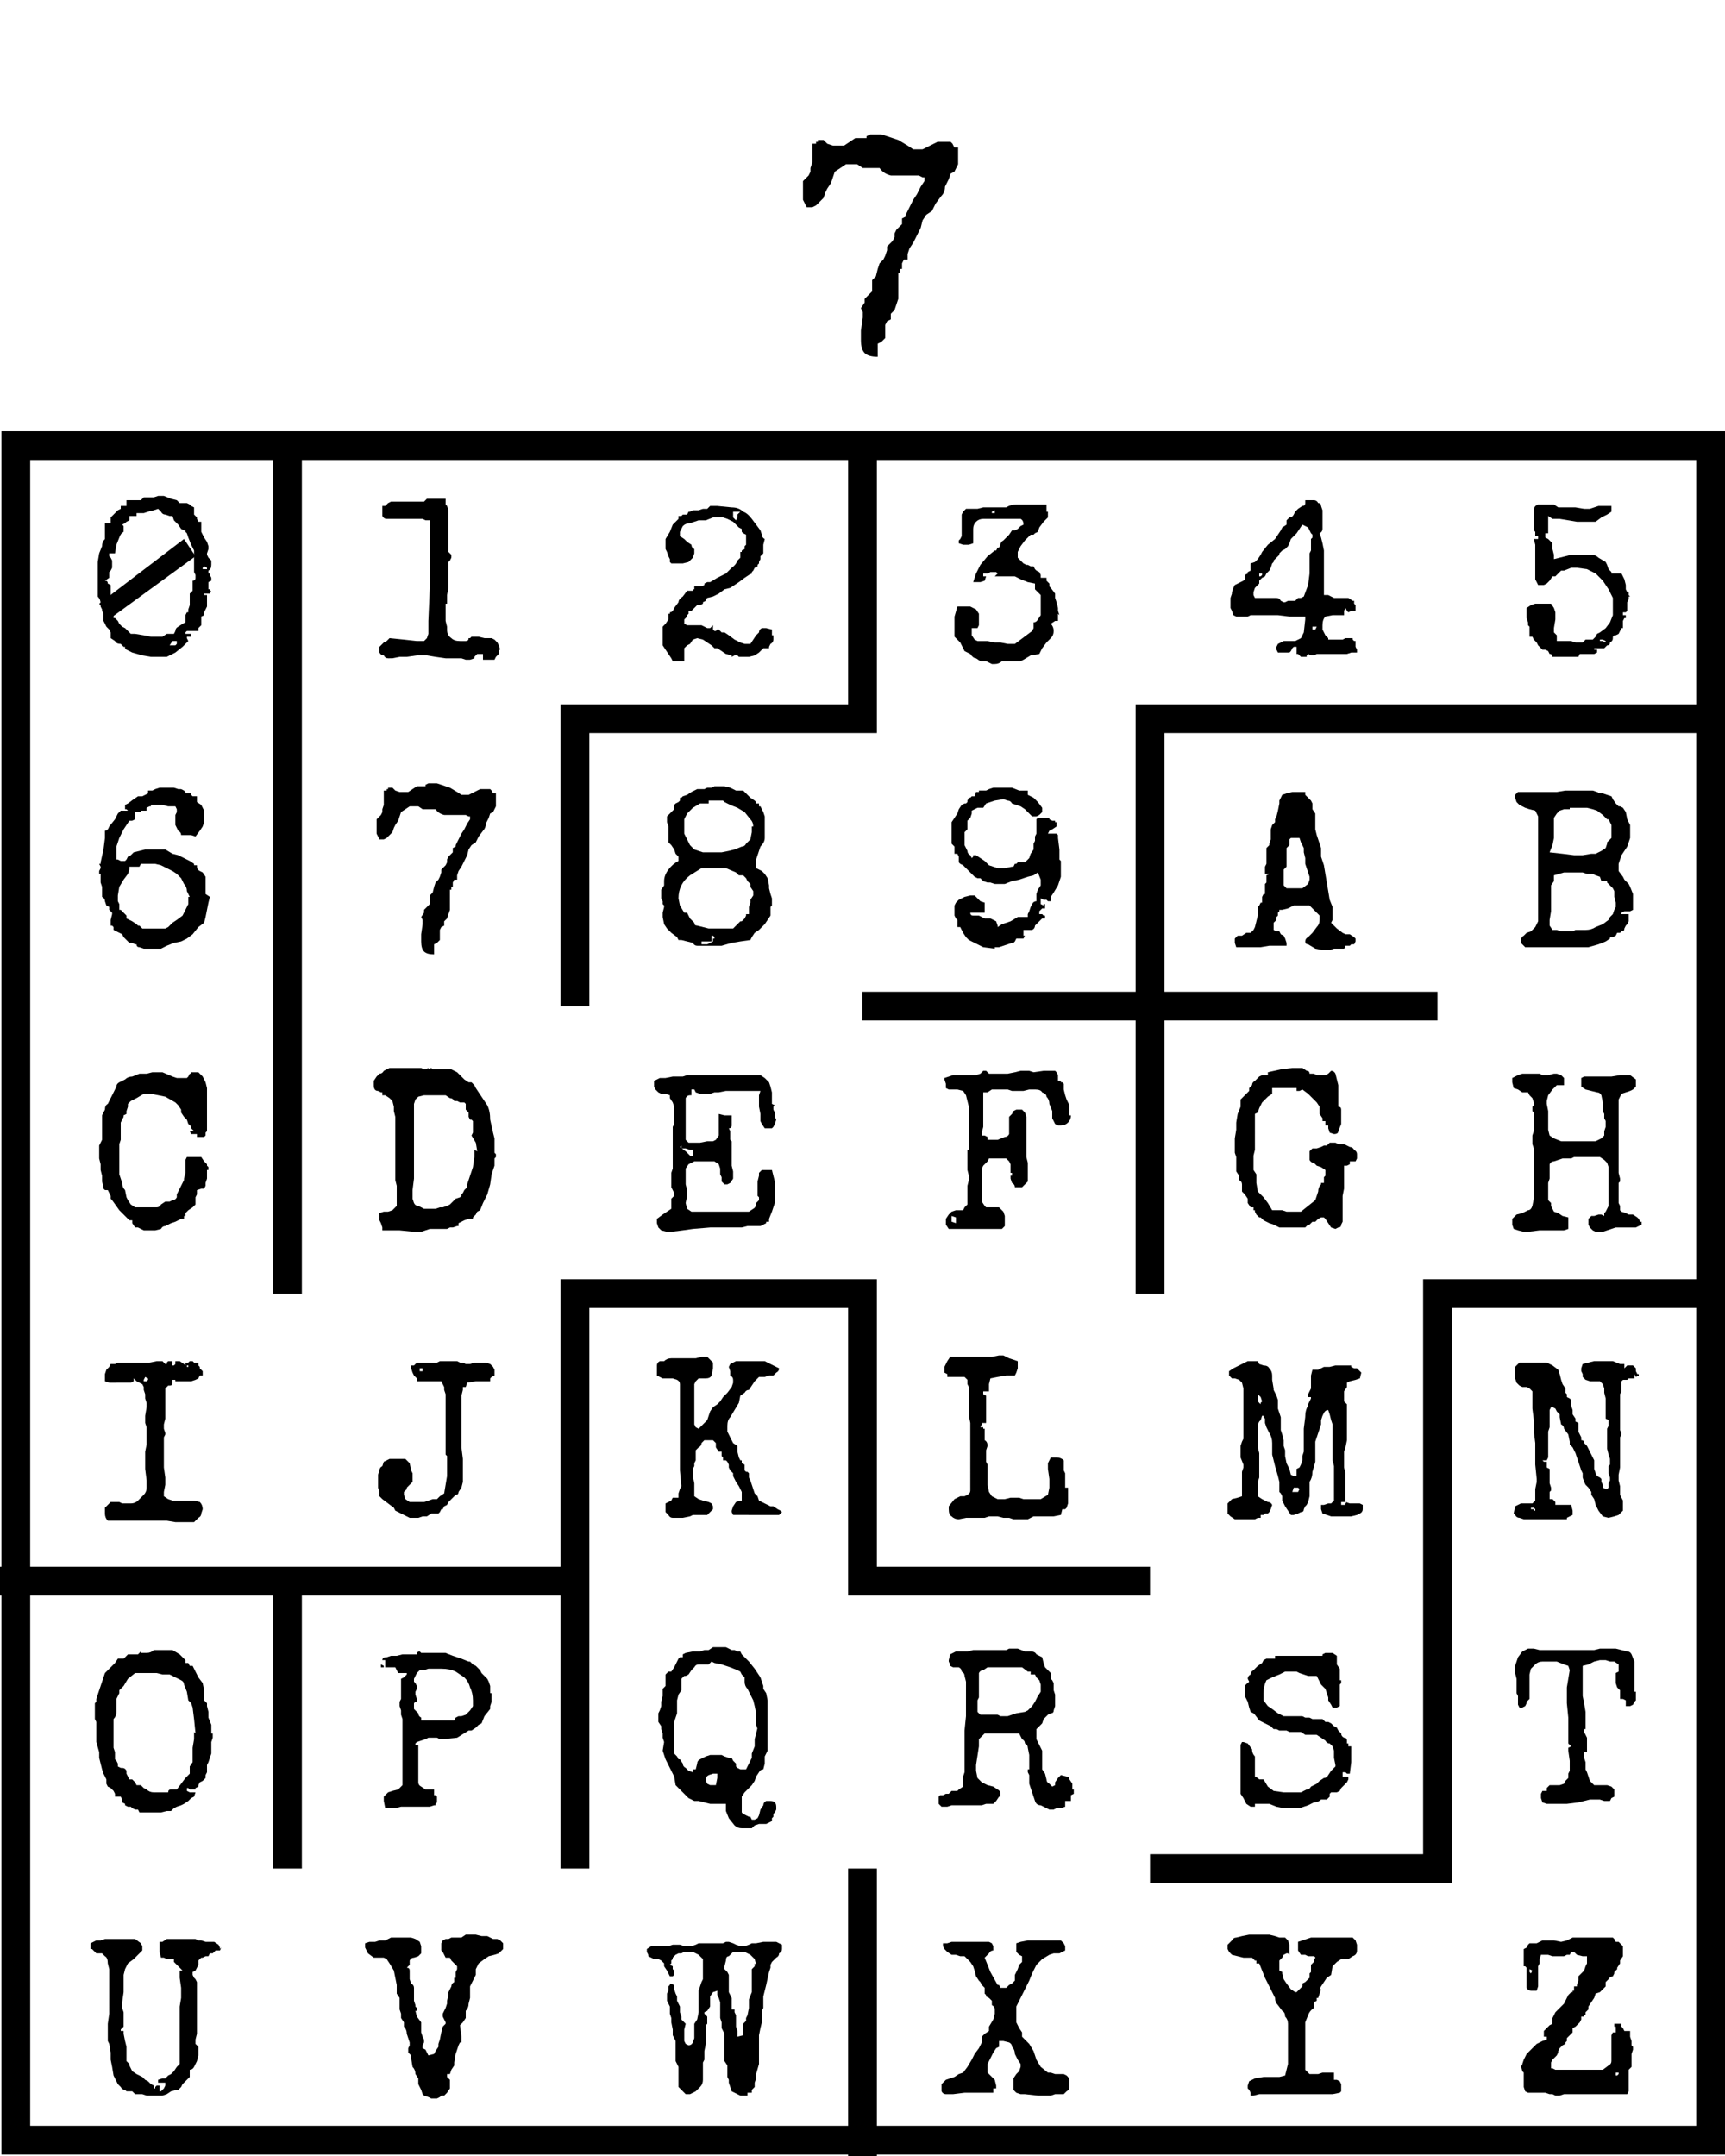 <svg xmlns="http://www.w3.org/2000/svg" viewBox="0 0 120 150"><path fill="none" stroke="#000" stroke-width="2" d="M1.1 31H119v117.9H1.1z"/><path d="M14.6 41.2v.1h-.4v.1h.2v.8l-.2.4v.2l-.2.1v.6l-.1.1-.1.1v.2H13l-.1.1v.1h.4v.2H13v.1l.1.2-.4.4-.5.4-.6.3h-1.1l-.6-.1-.7-.2-.4-.2-.1-.1V45h-.1l-.2-.2q-.3 0-.4-.2l-.3-.2V44l-.1-.2-.2-.2-.1-.2-.1-.2v-.5l-.1-.2v-.1l-.1-.2V42q0-.3-.2-.5v-2.4l.1-.6.2-.5q0-.3.2-.5v-1.1h.4V36l.1-.1.2-.2.2-.2.2-.1v-.2h.4v-.4h1l.2-.2h.7l.3-.1h.4l.5.2.4.1.2.2h.5l.2.1.1.1.2.1v.5l.1.1.1.1v.1l.1.2h.2v.7l.2.4.2.3.1.3v.2l-.1.3v.1l.1.2.2.2v.3q0 .3-.2.4v.2h.1v.1l.1.2v.2l-.2.1v.5h.1l.1.2zm-.2-1.7-.2-.1-.1.1v.1h.3zm-.8.7V40l-.1-.2v-1.5l-.2-.4-.2-.5-.1-.3-.1-.1v-.1h-.1l-.2-.1-.2-.3-.3-.3-.1-.3h-.2l-.3-.1q-.2 0-.3-.2l-.2-.2-.3.1-.4.1-.3.1h-.5v.2H9v.3l-.2.1-.1.1-.2.1.1.1v.4q-.2.1-.3.4l-.2.5-.1.6h-.4v.2l.1.1.1.2v.5l-.1.2-.1.1v.4l-.3.2q.2 0 .2.2l.2.1v.8l.1.5v.3l-.2.1h.2l.1.2v.4H8l.2.2.1.2.2.2.2.1.2.2.2.2h.3l.6.1.5.1h.8l.3-.2h.5l.1-.2q0-.2.2-.3l.3-.2.2-.1v-.5l.1-.2h.1v-.2l.1-.3v-.8l.2-.2v-.7q.2 0 .2-.2zm-1.4 4.4H12l-.2.3h.1-.1.4l.1-.1v-.2z" aria-label="0"/><path d="M34.7 45.2v.3l-.2.2-.1.2h-.8v-.4h-.4l-.2.2v.1l-.3.1h-.3l-.3-.1H31l-.7-.1-.6-.1H29l-.7.1h-.5l-.5.1H27q-.2 0-.3-.2-.2 0-.3-.2V45l.3-.3.2-.1.2-.2 1 .1.9.1h.5l.2-.2.1-.3v-.9l.1-2.3v-4.7h-.3l-.2-.1h-2.5q-.2 0-.3-.2v-.7h.2l.2-.2.2-.1h2.3l.2-.2H31v.4l.1.1.1.3v2.9l.2.2v.2l-.1.2-.1.1v1.8l-.1.5v.6H31v1.2l.1.4v.2q0 .4.3.6.2.2.6.2h.4q.2 0 .2-.2h.1l.1-.1h.5l.4.1h.5l.2.1.2.2.1.2.1.3z" aria-label="1"/><path d="M53.8 44.2v.3q0 .2-.2.3l-.1.2v.1h-.4l-.3.3-.3.2-.4.1h-.7l-.1-.1h-.2l-.2.1v-.1l-.4-.1-.3-.2-.3-.2h-.2l-.2-.2-.3-.2-.3-.2-.4-.1-.3.1-.2.3-.2.1-.2.2v.9h-.8l-.1-.2-.2-.3-.2-.3-.2-.3v-1.3l.2-.2.2-.3v-.4h.1v-.1q.2 0 .3-.3l.3-.4q0-.2.3-.4l.3-.4h.4V41h.1v-.2h.5l.2-.1v-.1l.2-.1h.2l.5-.3.6-.3.4-.4q.3-.2.4-.5l.2-.2v-.4h.1v-.1l.2-.1V38l.1-.1v-.7l-.2-.1-.1-.1v-.2l-.2-.1-.1-.1-.2-.2-.1-.1-.4-.2-.3-.1h-.7l-.5.2h-.5l-.6.2q-.3 0-.5.2l-.2.4v.3l.3.2.2.2.3.2q0 .2.2.3v.3l-.1.3-.3.3-.4.1h-.8l-.1-.1v-.2l-.1-.2-.1-.3-.1-.2v-.7l.3-.5.2-.5.3-.3.1-.1v-.2h.2l.1-.1h.3l.1-.2h.1l.2-.1h.4l.3-.1h.3l.2-.2h.5l1 .1q.5 0 .8.3.3.1.6.5l.6.8.1.3q0 .2.2.3l-.1.4v.6l-.2.2v.2l-.1.2v.1l-.1.1v.1l-.2.1-.1.2-.1.1v.1l-.2.1-.3.2-.4.3-.3.2-.3.2-.4.1-.4.3-.4.2-.4.1-.1.1v.1l-.2.1v.1l-.2.1h-.2l-.1.1-.2.2-.1.1h-.2v.2l-.1.1v.1l-.1.1-.1.1v.3l.2.1h1l.2.1.2.1h.2l.2-.2v.3l.1.1h.1l.1-.1h.1l.1.1.1.1h.2l.3.2.4.3.4.2.3.1h.4l.2-.3.2-.3.2-.2q0-.2.2-.3h.3l.4.1v.4zm-2.3-8.6H51v.4l.2.2.1-.2v-.2z" aria-label="2"/><path d="M73.6 42.7v.5h-.2l-.3.2q.2.2.2.5t-.2.5l-.3.3-.3.4-.2.4-.6.1-.5.3-.2.1h-1.3q-.2.2-.5.2H69l-.4-.2h-.4l-.3-.2q-.2 0-.4-.3l-.4-.2-.3-.6-.4-.4v-1.4l.2-.7h.9l.4.2.2.3v.8l-.1.2h-.4v.5l.2.3.2.1h.7l.5.1h.4l.5.1h.5l.4-.3.4-.3.4-.3.1-.2v-.4q.2 0 .3-.2l.2-.3v-1.4L72 41v-.4l-.5-.1-.5-.2-.4-.2H69h.2l.1-.1.1-.1-.1-.1h-.4l-.2.1h-.3v.2h.2l-.1.3-.3.1h-.5l.2-.6.3-.6.5-.6.5-.4h.1l.1-.2h.1l.1-.2q0-.2.2-.3l.2-.2.2-.2.2-.3h.2l.2-.1.2-.2.2-.1q0-.3-.2-.4h-2.6q-.3 0-.5.2t-.2.5v1l-.3.1H67l-.3-.1v-.2l.1-.1.1-.2v-1.5l.1-.2.2-.2h.8l.4-.1H70q.3-.2.7-.2h2.1v.5h.1v.4l-.3.3-.3.4-.1.3-.2.1-.1.1h-.2l-.2.2-.2.2-.3.4-.2.4v.4l.2.2.2.2.2.1h.1l.2.1h.2l.1.2.1.1.2.1.1.2v.2h.4v.2l.2.2v.2l.1.1.3.4v.3l.1.3.1.4v.2l.1.3zm-4.4-7v-.2l-.2.1v.1h.2z" aria-label="3"/><path d="M94.3 45.4H94l-.3.1h-2.1l-.2.1h-.2l-.2-.1-.1.1v.1h-.4l-.1-.1-.1-.1h-.1V45H90l-.1.1-.1.2-.1.1h-.8l-.1-.2V45l.1-.2.4-.2h.8l.4-.2.2-.4.1-.9v-.2h-1.1l-.8-.1H87l-.2.1H86l-.2-.1-.1-.3-.1-.2v-.7l.1-.3v-.1l.1-.3.1-.2.2-.1.2-.1.2-.1.1-.1V40l.2-.1v-.1l.2-.1v-.5l.3-.1.2-.2.2-.3.1-.2.4-.5.5-.4.2-.3.2-.3.1-.2.3-.2v-.3l.2-.2q.2 0 .3-.2l.1-.2.2-.2.3-.2q.2 0 .2-.2v-.2h.6q.2 0 .3.2.2 0 .2.2l.1.3v1.3q0 .2-.2.3l.1.3.1.4.1.5v3.1h.3l.4.2h1l.3.2h.1v.2l.1.1v.4H94l-.2.1-.1-.1-.1-.2-.1.2v.3h-.8l-.5.1q-.2.2-.2.6v.3l.2.4.2.2v.1h1l.2-.1h.5v.1l.1.1h.1v.4l.1.2v.2zm-3-8v-.2l-.1-.1-.1-.2-.1-.2-.2-.1-.2-.1-.2.3-.2.3-.2.2-.2.2-.1.3-.1.2-.2.2-.2.1-.2.2v.1l-.2.2-.2.2v.1l-.1.1-.1.3-.1.2-.2.2-.1.2-.2.1-.2.2v.2l-.3.3-.1.3v.2l.1.2h1.5q.2 0 .3.2l.2.1h.1l.2-.1h.5l.2-.2h.2l.2-.1.3-.8.1-.8v-1.4l.1-.2v-.8l.1-.1zm.4 6.2h-.4v.2h.2l.1-.2zM87.8 40v-.1h-.2v.2h.1l.1-.1z" aria-label="4"/><path d="M113.3 41.5v.2l-.1.2v.6l-.1.1h-.2v.2h.2v.2h-.1l-.1.2v.5h-.1l-.2.4-.2.1h-.1l-.1.1v.1q0 .2-.2.3 0 .2-.2.2l-.2.2h-.7v.1h.2v.2l-.2.1h-1l-.1.2H108l-.1-.2h-.1l-.1-.2-.2-.1h-.2l-.2-.2-.1-.1-.1-.2-.2-.2-.1-.2h-.2v-.7l-.1-.1v-.2l-.1-.3v-.7l.3-.2.3-.1h1.1l.2.3.1.3v.5l-.1.6v.3l.2.2v.4h1l.3.1h.5l.2-.2h.5l.2-.2.1-.2.2-.1.4-.3.3-.4.2-.5v-1.2l-.3-.6-.4-.6-.5-.5-.6-.3-.7-.1h-.4l-.5.2h-.2l-.2.2-.2.2h-.2l-.2.3-.2.2-.2.1h-.4l-.2-.4v-2.4l-.1-.4h.3v-.2h-.2V37l-.1-.1v-1.4q0-.3.3-.4h1.1l.3.2h1.2l.6.1h.4l.3-.1.3-.1h.9v.4l-.3.2-.2.1-.2.1-.4.3h-1.3l-.6-.1-.6-.1h-.5l-.3-.2v1.2h-.2v.3l.2.1.1.1.2.2v.4l.1.4v.3l.4-.1.4-.1.4-.1h1.4q.3 0 .5.2l.5.3.1.2.1.3.2.2v.1h.7l.2.4.1.4v.3l.1.2h.1v.2l.1.1zm-1.6 3.1-.2-.1h-.2v.1h.2l.2.1z" aria-label="5"/><path d="m14.6 62.4-.1.4-.1.5-.1.5-.1.4-.4.3-.4.5-.4.3-.4.2-.5.1-.5.2-.4.2H10l-.3-.1q-.2 0-.2-.2h-.1l-.2-.1H9l-.2-.2-.2-.2-.1-.2-.2-.1-.2-.1-.2-.1v-.2l-.1-.1h-.1V64l.1-.4v-.1l-.2-.2v-.2l-.2-.1-.1-.3q0-.2-.2-.3v-.7l-.1-.3v-.6h-.1v-.2l.1-.2v-.1l-.1-.2H7V60l.2-.9.1-.8v-.5q.2 0 .3-.3L8 57l.2-.4.2-.2h.5l-.1-.1h-.1V56l.2-.1.4-.3.3-.2h.3l.4-.2V55h.3l.2-.1.3-.1h1l.3.1h.2l.2.1.1.1v.1h.4v.1l.1.1h.3v.4l.3.2.1.2.1.2v.8l-.1.3-.2.3-.3.4-.3-.1h-.7q0-.2-.2-.3l-.1-.2-.1-.2v-.7l.1-.2v-.2l-.1-.2h-.5l-.4-.1h-.9.1v.1h-.1l-.2.1v.2h-.4v.1h-.4v.5l-.2.1H9l-.4.6-.3.6-.2.6v.9h.1l.2.1h.3l.1-.1.1-.2.2-.1.2-.2.8-.2h1.4l.5.3.4.1.4.2.4.2.3.2v.1h.2v.1q0 .2.2.3l.2.1.2.3v1.2l.3.2zm-1.4 0L13 62q0-.3-.2-.5l-.2-.4-.3-.3-.3-.2-.4-.2-.4-.2-.4-.1h-1l-.1.2H9v.2l-.1.3-.3.4-.3.5-.1.6v.4l.1.2v.4h.1l.2.2.2.2v.2l.2.1.2.1.3.2.1.1h.1l.2.2h1.6l.2-.1.3-.3.3-.2.4-.3.2-.4.2-.4v-.5z" aria-label="6"/><path d="M34.5 55.3v.8l-.1.2-.1.2-.2.1-.1.3-.2.4q0 .3-.2.5l-.3.4-.2.4-.3.2-.2.3-.1.4-.2.4-.2.4-.2.3-.1.3v.3h-.2l-.1.2v.3h-.1v.2h-.1v1.4l-.1.3-.1.3-.2.2v.3l-.2.1-.1.2v.7l-.2.2-.2.1v.7q-.5 0-.7-.2-.2-.2-.2-.7V65l.1-.7V64l-.1-.2.2-.3v-.2l.2-.2.2-.2v-.6l.2-.2.1-.4.1-.3.2-.2.1-.2.1-.3v-.2l.2-.2.1-.1.1-.2v-.2l.1-.2.1-.1.1-.1.1-.1V59l.2-.1v-.1l.1-.2.1-.2.1-.2.1-.2.2-.3.2-.4.2-.3v-.2h-.1l-.2-.1h-1.5q-.4-.1-.6-.4h-.9l-.3-.2h-.6l-.3.2-.3.2-.1.3-.1.3-.2.3-.1.2-.1.3-.2.2-.2.2-.2.1h-.3l-.2-.4v-1l.2-.2.1-.1.1-.2v-.2l.1-.3v-1h.2v-.1h.1v-.1h.3l.2.2.3.1h.6l.3-.2.3-.2h.6v-.1l.2-.1h.6l.3.1.6.2.5.3.3.2h.5l.4-.2.4-.2h.7l.1.1.1.2h.2z" aria-label="7"/><path d="M53.7 62.7v.3l-.1.1v.6l-.2.3-.2.3-.2.2-.2.2-.3.2-.2.3-.1.2-.7.1-.6.1-.7.2h-1.7q-.2 0-.3-.2l-.4-.1-.4-.1h-.2l-.1-.2-.4-.3-.3-.3-.2-.3-.1-.5v-.3l.1-.4V63l-.1-.1v-.2l-.1-.2v-.6l.2-.3v-.3q0-.4.3-.8t.7-.6v-.3l-.2-.2-.1-.3-.2-.3-.2-.2v-1.1l-.1-.3v-.4l.3-.3.2-.2V56l.1-.1.2-.1.1-.1v-.2h.1l.1-.1.3-.1.3-.2.4-.2h.5l.2-.1h.3l.2-.1h.7l.4.1.4.2h.5l.2.2.3.3.3.2.1.1v.1h.2v.2h.1l.2.4.1.3v1.5q0 .3-.3.6l-.1.3-.1.3-.1.3v.6l.2.1.2.1.2.2.2.3.1.5v.2l.1.4.1.3v.2zm-1.3-5.2q0-.3-.2-.5l-.4-.5-.5-.3-.5-.2-.2-.1-.2-.1-.1-.1h-1v.2h-.6l-.5.3-.4.4-.2.4v1l.2.4.2.4.3.3.3.1.3.1h1.3l.5-.1.4-.1.5-.2q.2 0 .3-.2l.3-.3.1-.5v-.4zm0 4.6V62l-.2-.3v-.2l-.2-.2-.1-.2-.2-.2h-.3l-.2-.2-.7-.3h-1.7l-.8.5q-.4.3-.6.7-.2.4-.2.9l.1.5.3.5h.2l.2.4.3.3q0 .2.2.2l.8.2H51l.1-.1.2-.2.2-.2h.1l.2-.2.1-.2v-.1h.2v-.5l.1-.3v-.2l.2-.3V62zm-2.7 3.2v-.1l-.1-.1h-.1v.4h-.7v.2h.4l.2-.1.2-.1v-.2z" aria-label="8"/><path d="M73.8 59.9V61l-.2.6-.3.5-.2.3v.3h-.2l-.1-.1h-.2l-.2-.1v.4l.2.1v-.1h.1v.3h-.2l-.2.2v.2h.2l.1.1h.1v.2h-.2l-.3.3-.2.2q0 .2-.2.3h-.6v.4h.1l-.1.2h-.5l-.1.2-.1.1h-.1l-.3.1-.3.1-.3.1h-.3v.1l-.8-.1-.6-.3-.4-.2-.2-.2-.2-.3-.2-.4h-.2V64l-.1-.1-.1-.2V63l.1-.2.2-.2.4-.2.4-.1h.3l.2.2.2.2.3.1v.7h-1q0 .2.2.2h.4l.4.2h.4l.4.2.1.3v.1l.3-.2.6-.2.5-.3h.7v-.2l.1-.2.1-.3.1-.2q.1-.2.3-.2v-.5l.1-.3.2-.3v-.4l-.2-.5-.3.2-.4.1-.6.2-.5.1-.5.2h-.7l-.3-.1h-.2l-.3-.1-.2-.2H68l-.2-.1-.3-.3-.3-.3-.2-.2-.2-.1-.1-.1v-.4l-.1-.2h-.2v-.5l-.2-.2v-1.5l.2-.3.2-.3.1-.3.2-.3.2-.1h.1l.1-.1v-.1l.1-.2h.1l.1-.1h.2l.1-.3h.2V55h.5l.2-.1.3-.1h1.3l.5.2h.6v.3l.2.1.2.1.3.3.3.4v.3l-.2.2-.2.1h-.3l-.3-.3-.2-.2-.3-.2-.3-.1-.3-.1q-.1-.2-.3-.2l-.3-.1-.6.1-.6.2-.2.3H68l-.2.1-.2.1v.2l-.1.3-.2.2v.6l-.2.2v.9l.2.4q0 .2.2.3l.1.2.1-.1v-.1h.2l.3.2.3.2.3.3.3.1.3.1h.5l.5-.1h.1l.1-.2h.1l.1-.1h.5l.2-.2.1-.1.1-.3.2-.3v-.4l.1-.2v-.3l.1-.2v-1l.1-.1h.8v.1l.2.1h.2v.1h.1v.3l-.3.2-.2.1-.1.2h.6l.1.1v.2l.1.8v.7z" aria-label="9"/><path d="M94.3 65.3v.2l-.1.2H94l-.1.1h-.3v.1l-.1.1h-.7l-.3.1H92l-.5-.1-.5-.3q-.2 0-.2-.2t.2-.3l.3-.3.3-.4q.2-.2.2-.5v-.3l-.2-.2-.3-.3-.2-.2H90l-.4.2-.4.1H89v.1l-.1.1v.2l-.1.1v.2l-.1.1-.1.1v.5l.2.1h.2l.1.2.2.1.1.2.1.3v.2h-1.2l-.6.1H86l-.1-.3v-.3l.2-.2h.3l.3-.2h.3l.2-.2.1-.2.1-.4.1-.4v-.6l.1-.1.1-.2h.1v-.4l.1-.2h.1v-.7l.1-.1v-.5l.2-.1H88v-.5l.1-.2V59l.2-.2v-.1l.1-.3v-.7l.1-.3.2-.2V57l.1-.2.1-.4.1-.5v-.2l.1-.2.1-.2.3-.1.4-.1h.9v.2l.2.2.2.2.1.2v.4l.2.3v1.1l.1.4.2.6.1.3v.6l.2.6.1.6.1.6.1.6.1.6.2.5v.9l-.1.2.4.4.4.3.2.1h.3l.3.2.1.1zm-3.2-4V61l-.1-.3-.1-.3-.1-.3v-.4l-.1-.4V59l-.2-.4-.1-.3h-.6l-.1.1v.4l-.2.2v1.3l-.2.2v1.1l.2.2h1.1l.4-.3.1-.3z" aria-label="A"/><path d="M113.6 62.7v.6l-.2.1h-.4l-.2.1v.1h.5v.5l-.1.2-.1.1-.1.2q0 .2-.2.2l-.1.1h-.2l-.1.2-.2.1h-.2v.1l-.3.2-.5.2-.7.2h-4.4l-.2-.2-.1-.1v-.1q0-.3.2-.4l.2-.2.3-.1.3-.3.2-.4v-7.3l-.2-.4-.4-.1-.3-.1-.4-.2-.2-.2-.1-.3v-.2l.2-.2h2.7l.6-.1h1.9l.3.1.2.1h.2l.3.1.3.1.1.2.2.3.2.2h.1l.2.1.2.3.1.5.2.4v.9l-.2.6-.2.3-.2.3-.1.3-.1.3v.5l.3.4.1.2.2.2.1.1.1.2.2.5v.5zm-1.5-4.6v-.7l-.1-.2-.1-.2h-.1l-.2-.2-.1-.1-.4-.3-.3-.1-.4-.1h-1.2v.1h-.4l-.3.1-.2.2-.2.3v1.4l-.1.5-.2.5.9.1.8.1h.6l.6-.1h.3l.4-.2.3-.2.1-.3v-.1l.2-.2.1-.1V58zm.3 5v-.3l-.1-.4V62l-.1-.2-.2-.2-.2-.2v-.1h-.4l-.1-.3-.3-.1-.2-.1h-.4l-.3-.1h-1.3l-.7.2v.4l-.2.3v1.8l-.1.6v.4l.2.3h.3l.3.1h.8l.2-.1h.7q.4 0 .7-.2l.5-.2.4-.3.1-.2.2-.2.1-.3.1-.2z" aria-label="B"/><path d="M14.4 81.4v.6l-.1.3v.2l-.1.2H14l-.3.1v.3l-.1.2v.5l-.1.1-.1.1-.3.2-.2.2v.2h-.1v.2h-.2l-.4.2-.3.1-.4.2q-.2 0-.3.2l-.4.1H10l-.4-.2h-.2l-.2-.3v-.2H9l-.1-.1-.6-.6-.5-.7-.1-.1v-.2l-.1-.2-.1-.2h-.2l-.1-.1v-.1l-.1-.4v-.4l-.1-.4V81l-.1-.4v-.9l.2-.4v-1.7l.2-.4q0-.3.2-.4l.2-.4.2-.4.2-.4q0-.2.2-.3l.4-.2q.2-.2.5-.2l.5-.2h.5l.4-.1h.7l.7.3.3.1h.7l.1-.1.1-.2h.1v-.1h.5l.1.1.1.1.1.1.1.2.1.2.1.4v3l-.1.1v.2l-.1.1h-.5v-.2h-.4l-.1-.2h.3l-.2-.2q0-.2-.2-.3l-.1-.3-.2-.2-.2-.3v-.2l-.2-.3-.2-.2-.7-.4-1-.2H10l-.5.3-.2.1-.2.1-.2.2v.2l-.1.3v.2l-.2.1v.1l-.2.4v1.2l-.1.3v2.1l.2.6q0 .3.2.5l.1.5.1.2.2.3.3.2h1.5q.2 0 .3-.2l.3-.2h.3l.2-.1q.2 0 .3-.2v-.2l.2-.4.2-.4.1-.2V82l.1-.4v-.9l.1-.2h1l.2.3.2.2v.1l.1.1v.2z" aria-label="C"/><path d="M34.4 80.6v.5l-.2.6-.1.7-.2.7-.3.6-.2.5-.2.1-.1.2-.2.2v.1h-.3l-.3.1-.2.1-.2.1v.2h-.1l-.3.1h-.2l-.2.1h-1.2l-.6.2h-.5l-1-.1h-1.2v-.2l-.1-.3-.1-.2v-.5l.3-.1h.3l.3-.1.3-.3v-1.4l-.1-.4v-4.4l-.1-.4V77l-.1-.4-.2-.2-.3-.2h-.2V76h-.1l-.2-.1q-.3 0-.3-.4v-.3l.2-.3.2-.2q.2 0 .3-.2l.4-.2h2.2l.2.1h.1l.2-.1v.1l.2-.1.1.1h1.3l.4.2.3.3.2.2.3.2h.2l.2.2.1.2.2.3.2.3.2.3.2.3q.2.4.2 1l.2.9.1.4v1l.1.1v.2zm-1.2-.5-.1-.6-.3-.5.1-.2V78l-.1-.1h-.1l-.1-.2v-.3l-.2-.2v-.4l-.1-.1H32l-.2-.1h-.2q-.1-.2-.3-.2l-.3-.2h-1.5l-.4.1-.2.2-.1.3V82l-.1.8v.6l.1.3q.1.2.3.2l.4.2h.8l.3-.1h.2l.3-.1.2-.1.2-.2.2-.2.3-.1.1-.1v-.1l.1-.1.1-.2.2-.2v-.2l.1-.3.1-.3.2-.6.1-.7V80z" aria-label="D"/><path d="m54 77.9-.1.3-.1.2-.1.1h-.5l-.2-.3-.1-.2v-.5l-.1-.5v-.8l.1-.3h-2.4l-.5.1h.1-.4l-.3.1h-.7l-.3-.1-.1-.2h-.2v.4H48q-.2 0-.3.2v2.9l.2.2h.8l.5-.1h.4l.2-.1.2-.3v-1.5l.4.1h.5v.7q0 .2-.2.2l.1.2v.6l.1.1v1.7l.1.4v.5l-.2.3-.2.1h-.2l-.2-.2v-.3l-.1-.2v-.4L50 81l-.3-.2h-1.4l-.4.2-.2.3v1.1l.1.4v.4l-.1.5.1.4.3.2h4l.3-.2q.2-.1.2-.4l.1-.1.1-.1v-.2l-.1-.1v-1l.1-.4v-.2l.2-.2h.7l.1.4.1.4v1.5l-.2.6-.2.5v.2h-.2v.1l-.2.1-.2.1H52l-.4.1h-2.2l-1.2.1-.7.1-.8.1h-.3l-.4-.1-.2-.2-.1-.3v-.3l.4-.3.3-.2.3-.2v-.7l.2-.2V83l-.2-.4v-1l.1-.3v-2.9l.1-.2V77l-.1-.3-.2-.3v-.2l-.3-.1H46l-.2-.1-.2-.2-.1-.2v-.4l.4-.2h.4l.5-.1h.7l.3-.1h5.1l.3.2.3.3.1.3.1.4v.8l.2.1-.1.1v.2l.1.2v.3l.1.2zm-6.6 1.8-.1.1.4.3.3.3h.1q0 .1.1 0V80H48l-.3-.1h-.3z" aria-label="E"/><path d="M74.5 77.6q0 .3-.2.5t-.5.2h-.2l-.2-.1-.2-.4v-.5l-.2-.5q0-.3-.2-.5 0-.2-.3-.3-.1-.2-.5-.2h-.4l-.4.1h-.8l-.3-.1H69l-.3.2h-.3v2.4l-.1.4v.2h.2l.2.1v.2h.7l.5-.2q.2 0 .3-.2v-1.2l.2-.2.1-.2.2-.1h.4l.2.2.1.3v2.8l.1.4v1.3l-.2.2-.2.2h-.5q0-.2-.2-.3l-.1-.3v-.2h.1v-.2h-.1V81l-.1-.2-.2-.2h-1.2l-.1.2-.2.2-.1.1-.1.2v2.3l.2.3.1.1h.9l.3.3.1.3v.7l-.2.2H66l-.2-.3v-.4l.2-.3.2-.2.3-.1h.5l.1-.2.2-.2v-1.3l.1-.4v-.3l-.1-.4V80h.1v-3l-.1-.4-.1-.4-.2-.3-.4-.1H66l-.2-.1v-.3l-.1-.3V75l.3-.1.3-.1h1.6l.3-.1.2-.2h.2l.1.1.1.1h1.3l.5-.1.4-.1h.6l.3.1.7-.1h.8l.1.1.1.2v.4h.2v.1h.1l.1.1v.4l.1.4.1.3.2.4v.7zm-8 7.3v-.2l-.3-.1v.4l.3.1z" aria-label="F"/><path d="M94.4 80.3v.3l-.1.2h-.4v.2l-.2.1h-.2v1.6l-.1.5V85l-.1.2q0 .2-.2.2l-.2.1-.3-.1-.2-.3-.2-.3-.1-.1h-.2l-.2.1-.2.2h-.2l-.2.2H91l-.2.2H89l-.2-.1-.2-.1-.3-.1-.2-.1-.2-.1-.2-.2h-.1l-.2-.2-.1-.2v-.1h-.1V84H87l-.2-.3v-.3l-.2-.3-.2-.2v-.5q0-.2-.2-.3v-.3l-.2-.3v-1l-.1-.3v-1l.1-.6v-.5l.1-.6.2-.5v-.5l.2-.2.2-.2.2-.2v-.2l.2-.2q0-.2.2-.3l.3-.3.2-.1h.4v-.2l.9-.2.8-.1h.7l.3.2q.2 0 .2.2h.3l.2.1h.6l.2-.1.2-.2q.2 0 .3.2l.1.4.1.4V77q.2 0 .2.2v1l-.2.5q0 .2-.3.2l-.3-.1-.1-.3v-.2h-.2V78H92v-.2l-.2-.3V77l-.2-.3-.2-.2-.1-.1-.3-.3-.4-.3-.2.1h-.2v-.2h-1.7v.4l-.3.2-.2.2-.2.2-.1.2-.1.2-.1.3-.2.1V80l-.1.4v1l.2.3v.6l.1.6.4.4.3.4.3.5h.7l.3.1h1l.5-.4.5-.4.2-.6q0-.3.2-.5v-.1h.2v-.4l.1-.1v-.4l-.3-.2-.3-.1-.2-.2q-.2 0-.3-.2v-.6l.2-.2h.3l.3-.1.2-.1h.2l.2-.2h.4l.2.1h.4l.4.2q.2 0 .3.2.2.1.2.3z" aria-label="G"/><path d="M114.2 85v.2l-.4.2h-1.4l-.3.1-.3.1-.3.1h-.5l-.2-.1-.2-.2-.1-.2v-.4l.2-.2h.2l.3-.1h.2l.2.1v-.2l.1-.1.1-.2.1-.2v-2.7l-.1-.3-.2-.2-.3-.2h-1.8l-.2.1h-.6l-.3.1-.3.1q-.2 0-.3.2v1l-.1.3v1.2l.2.2v.2l.2.4.3.1.3.2.4.1v.8l-.3.1h-1.7l-.8.1h-.3l-.4-.1-.3-.1-.1-.3v-.4l.2-.2.1-.1.4-.1.4-.2q.2 0 .3-.3l.1-.5v-3.5l-.1-.3V79l.1-.3v-1.3l-.1-.1V77l.1-.1v-.2l-.1-.3-.2-.2-.1-.2h-.4l-.3-.2-.3-.1-.1-.4V75l.4-.2.3-.1h1.2l.2.1h.4l.4-.1h.2l.3.1.2.2v.5h-.5l-.3.3-.3.4-.1.4v.2l.1.5v1.3l.1.4.3.2.5.2h2.4l.2-.1.2-.1.2-.2v-.3l.1-.3V78l-.1-.2v-.3l-.1-.2v-.6l-.1-.5q-.1-.2-.3-.2l-.4-.1-.4-.1-.3-.2V75l.2-.1h1.9l.6-.1h.7l.4.3v.5l-.2.2-.2.1-.3.1-.3.1-.1.2-.1.2v5.1l.1.4v.2l-.1.1v1.4l.1.2v.3l.1.1.3.1.2.1h.3l.3.2.1.1.1.2z" aria-label="H"/><path d="M14.1 95.5v.2h-.2l-.1.2-.2.1-.3.1h-1.1V96H12v.2q0 .2-.2.2h-.1l-.2.2v2.1l-.1.4v.3l.1.3v.1l-.1.2v2.1l.1.7v.5l-.1.5v.3l.3.2.3.1h1.5l.4.1q.2.2.2.5l-.1.3q0 .2-.2.3l-.3.3h-1.3l-.6-.1H7.5q-.2-.2-.2-.5v-.4l.2-.2.2-.2h.6l.2.1h.6q.3 0 .5-.2l.4-.4q.2-.2.2-.5v-.5l-.1-.8V101l.1-.5v-1.2l-.1-.3v-.5l.1-.6v-.3l-.1-.3V97l-.1-.3v-.2l-.1-.2-.2-.1-.2-.1-.2-.2v.2l-.2.1H7.6l-.3-.1v-.5l.1-.3.2-.2.1-.2H8l.2-.1h2.2l.5-.1h.4l.2.2h.1v-.1l.1-.1h.3v.3h.1l.1-.1v-.2h.3l.3.2.1.1h.1v.1h.1V95h-.2v-.2h.2l.1-.1h.2l.1.1h.3v.2l.1.1v.1l.2.2v.1zm-3.8.5v-.1l-.2-.1-.1.2v.1h.2l.1-.1z" aria-label="I"/><path d="M34.4 95.5v.2l-.2.1-.1.1v.2h-1l-.6.1-.1.3h-.2v.2l-.1.4v3.6l.1.8v1.6l-.1.4-.2.3q0 .2-.2.2l-.2.2-.1.1-.2.2-.1.2-.2.1-.1.2h-.1l-.1.2-.1.1H30l-.3.2h-.3l-.3.1h-.6l-.6-.3-.2-.1-.2-.1-.1-.2-.4-.3-.4-.3-.2-.2v-.3l-.1-.3v-.9l.1-.3q0-.2.2-.3l.1-.3.2-.1.2-.1h1.1l.3.3.1.5.1.2v.6l-.2.2-.2.2v.1l-.2.2v.2l.1.3.3.2h1l.3-.1.3-.1h.3l.2-.2.3-.2.2-1.2v-1.4l-.1-.1V97l-.1-.3v-.2l-.1-.2-.1-.2H29v-.2l-.2-.2-.1-.2-.1-.3V95h.2l.2-.2h1.4l.2-.1h1.2l.2.1h.2l.2.1h.3l.3-.1h.8l.3.1.2.2.1.2v.2zm-5-.2v-.1h-.2v.2h.2v-.1z" aria-label="J"/><path d="m54.4 105.2-.2.2H51l-.1-.2v-.1l.1-.3.2-.3.3-.1h.1v-.6l-.2-.4-.2-.3-.2-.4v-.2l-.2-.2-.1-.2v-.2l-.1-.2-.1-.1h-.2v-.2l-.1-.1v-.3H50l-.2-.3v-.3l-.2-.2H49l-.2.2q0 .2-.2.3l-.2.2v.7l-.1.2v.2l-.1.2v.5l.1.5v.9l.3.2.3.1.4.1.2.1.1.2v.2l-.2.2-.2.2h-1l-.2.1-.5.1h-.7q-.2 0-.3-.2l-.2-.2v-.6l.4-.2.1-.2h.4v-.3l.1-.3.1-.2-.1-1.1v-6q0-.2-.2-.3l-.3-.1h-.7l-.2-.1-.2-.1V95q0-.2.2-.3h.3q.2-.2.5-.2h1.7l.4-.1h.4l.2.2.2.2v.4l-.1.5q-.1.2-.4.2h-.5l-.2.2-.1.2v2.8l.1.2.2.1.2-.2.4-.4.2-.6.2-.3.3-.2.2-.2.2-.3.3-.3.3-.4.1-.3V96q0-.2-.2-.3v-.3l-.1-.3.1-.2.4-.2h2l1 .5q0 .2-.2.3l-.2.2h-.3l-.3.1h-.4l-.3.3-.2.3-.2.3q-.2 0-.3.2l-.3.2-.1.5-.3.5-.3.5q-.2.2-.2.6v.4l.2.4.2.4.3.2v.4l.1.4.1.2h.1v.2l.2.1v.4l.1.1h.1l.1.1v.3l.1.2.1.3.1.3.1.3.2.2.1.3.4.2.4.2h.2l.3.2.2.1.1.1z" aria-label="K"/><path d="M74.3 103.5v1.1l-.1.3-.1.1h-.2l-.1.4-.5.1h-1.4l-.4.2h-1l-.3-.1h-.4l-.4-.1h-.6l-.3.1h-1.3l-.5.1q-.3 0-.5-.2-.2-.1-.2-.5v-.2l.4-.5.4-.2h.3l.2-.1q.2-.1.2-.3V99l-.1-.5v-2l-.1-.2V96l-.2-.2h-1.2v-.2l-.2-.1v-.4l.2-.4.2-.3H69l.5-.1h.3l.4.2.3.1.3.1v.5l-.1.3-.1.2H70l-.6.1-.5.1-.1.4v.5h-.4v.2l.2.1V99h-.3v.1l-.1.2h.2v.1h.1v.8q.2.1.2.4l-.1.3v.8l.1.2v1.4l.1.5.2.3.4.2h.5l.4-.1h.6l.3.1h1.2l.5-.3.1-.5v-.6l-.1-.7v-.4l.2-.4h.4q.3 0 .5.2v.7l.1.2v1z" aria-label="L"/><path d="M94.8 105q0 .2-.2.3l-.2.1-.4.1h-1.4l-.3-.1-.3-.1-.1-.3v-.3h.2l.3-.1h.2l.2-.2V102l-.1-.4v-2.5l-.1-.3-.1-.4-.1-.3q-.2 0-.3.2l-.1.2-.1.3v.3l-.2.6-.2.6v1.4l-.2.7q0 .4-.2.7v1l-.1.4-.1.2-.1.1-.1.2q0 .2-.2.2l-.2.1-.3.1h-.2l-.2-.3-.2-.3-.2-.4v-.3l-.1-.2-.1-.1v-.7l-.1-.4-.2-.7-.2-.8v-.8q0-.4-.2-.7l-.2-.4-.1-.3v-.3l-.1-.1v-.1h-.1l-.1.3-.1.1-.1.2v1.6l.1.4v1.7l-.1.3v1l.3.2.4.2q.2 0 .3.2l-.1.3-.1.2-.1.1H88l-.1.1h-.2v.2h-.2l-.2.1h-1.4l-.3-.2-.2-.2v-.7l.3-.3.4-.1.3-.1v-1.7l.1-.3v-.2l-.2-.5v-.8l.1-.3.1-.2v-3.5l-.1-.4-.2-.2-.3-.1h-.2l-.2-.2v-.3l.3-.2.4-.2.4-.2.2-.1h.7l.1.2.3.1q.3 0 .4.2.2.2.2.5v.3l.1.6v.1l.1.2.1.2.1.3v.6l.1.3.1.3v.9l.1.3.1.4v.4l.1.3v.4l.1.5.2.4.1.4.2.1h.2v-.5l.2-.1.1-.2.1-.3v-.3l.1-.3v-1.6l.1-.8q0-.5.2-.8v-.1l.1-.2.1-.2v-.1H91V97l.2-.4v-.9l.1-.4h.4l.2-.1.2-.1h.4l.4-.1H94v.1l.2.1h.2l.2.2.1.1-.1.4-.3.1-.4.1-.2.1v.3l-.2.3v.7l.2.2v2.5l-.1.5-.1.3v1.1l.1.4v2l.3.1h.7l.2.1v.3zm-7-7.5-.1-.3-.2-.2v.5l.2.2v-.1zm5.9 7h-.4v.2h.3v-.1zm-3.4-1H90l-.1.3h.4l.1-.2z" aria-label="M"/><path d="M114 95.6v.1l-.2.1-.1-.2v.3h-.4l-.1.1h-.3l-.1.1v.7l-.1.2v2.5l.1.2v.1l-.1.2v2.1l-.1.5v.4l.1.4v.6l.2.4v.7l-.3.3-.3.1-.4.1-.4-.1-.3-.4-.2-.4-.1-.4-.2-.3v-.2l-.2-.3-.2-.2-.1-.2-.1-.3v-.3l-.1-.2-.2-.6-.2-.6-.1-.2-.1-.2-.2-.2v-.2l-.1-.5-.3-.4q0-.2-.2-.3l-.1-.5v-.2l-.2-.2-.1-.2-.2-.1h-.1l-.1.2v1.2l-.1.3v1.8l-.1.2h-.3l.1.1h.2v.4l.2.1v1l.1.3v.2l-.1.1v.5h.2l.1.1.1.1v.2h1.1l.1.4v.3l-.2.1-.2.1v.1h-3l-.3-.1q-.2 0-.3-.2l-.1-.1.1-.5.4-.2h.8l.2-.2v-.8l.1-.5v-.2l-.1-1v-1.5l-.1-.8v-.8l-.1-.8v-1.2l-.2-.2-.2-.1h-.3l-.2-.1-.2-.2-.1-.3v-.8l.3-.3h1.9l.4.2.4.3.1.3.1.4.1.3.2.3v.3l.1.1v.2l.2.1.1.1v.4l.1.3v.3l.2.3v.2l.2.1v.6l.2.4v.2q.2 0 .2.2l.2.2.1.2.2.4.2.4v.6l.1.3.1.2.2.1.1.1v.2l.1.2v.2l.2.1h.1l.1-.1v-.3l.1-.2v-.2l-.1-.3v-.5l.1-.1v-.4l-.1-.3-.1-.4v-1.4l.1-.2v-.4l-.2-.1v-1.4l-.1-.4v-.3l-.1-.3-.2-.2h-.7l-.3-.1-.2-.2v-.2l-.1-.2v-.2l.1-.3.4-.1.4-.1h1.3l.5.2h.3v.3l.2-.2h.4l.2.2v.2l.1.2zm-7.2 9.5v-.1l-.1-.1h-.2v.1h.2v.1h.1z" aria-label="N"/><path d="M14.8 120.6v.3l-.1.3v.8l-.1.3-.1.3-.1.2v.5l-.1.2v.2l-.2.2-.2.1-.1.2v.1l-.2.1v.1h-.4l-.1-.1H13v.2l.2.1h.4l-.1.3-.2.1-.2.2-.3.2-.2.1-.3.1-.2.1-.2.2h-.3l-.4.1H9.7l-.1-.2h-.2l-.2-.1-.1-.1h-.2l-.2-.1v-.1l-.2-.1v-.2l-.1-.2H8v-.2l-.1-.2-.2-.2-.2-.1-.1-.2v-.3l-.2-.4-.1-.3-.1-.4-.1-.4v-.4l-.2-.7v-1.4l-.1-.2v-1.1l.1-.1v-.2l.2-.6.2-.6.2-.6.5-.5.2-.2.2-.3h.4l.1-.1.2-.2h.7l.2-.2v.1h.4q.3 0 .5-.2H12l.5.3.4.4v.2h.2l.1.2h.2l.2.4.2.4.3.4.1.5v.7l.2.2v.2l.1.4v.4l.2.5v.6zm-1.2 0-.1-1-.1-.8-.1-.3-.2-.2-.1-.6-.2-.5q0-.2-.2-.3l-.4-.2-.4-.2h-.5l-.4-.1H9.4l-.5.4-.3.5-.1.1-.1.1-.1.1v.2l-.2.4v.9q0 .3-.2.5v2l.1.3v.5l.1.1.1.2v.2l.2.1h.1q.2 0 .3.2v.2l.1.2.1.2h.2l.2.2.1.2h.3l.2.2.2.1q.2.2.5.2h1q0-.2.2-.2h.4l.3-.4.3-.4.3-.3v-.5l.2-.3v-1l.1-.6v-.5z" aria-label="O"/><path d="M26.7 116h-.2v-.2l.2.1zm2.2 5.3zm5.3-3.5v.6l-.1.3v.2l-.4.5-.2.5-.2.1-.2.2-.3.2h-.2l-.8.5-1 .1h-.2l-.2-.1h-.6l-.2.1-.3.1-.3.1-.1.1v.1h.2v2.6q0 .2.2.3l.3.2h.6v.4h.1l.1.1v.4l-.1.1v.1h-.1l-.3.1h-2l-.4.1h-.7l-.1-.5v-.3l.3-.3.3-.1.4-.1.2-.2.1-.1v-4.6l-.1-.3v-.3l-.1-.3v-.3l.1-.2v-1.4l.2-.1.1-.1.1-.1v-.1h-.6l-.1-.2-.1-.2h-.7v-.5h-.2q0-.2.3-.2l.3-.1h.4l.4-.1h1q0-.2.2-.2l.1.1H31l.5.2.6.2.5.2h.1l.2.2.2.1.1.1.2.2.1.2.2.2.2.2.1.2.1.3v.5zm-1.3.5q0-.5-.2-.9-.1-.4-.4-.7l-.6-.4q-.4-.2-1-.2h-.9l-.3.1h-.3l-.2.2-.1.2-.1.2v.2l.1.1.1.2v.2l-.1.2v.2l.1.3v.2h-.1l-.1.1v.4l.3.3q0 .2.2.3v.2h2.3l.1-.2.2-.1h.2l.3-.1.3-.3.2-.3v-.4z" aria-label="P"/><path d="M54 125.7v.2l-.1.2-.1.1v.2l-.1.1v.2l-.2.1-.2.1h-.5l-.3.1-.2.2h-.7q-.3 0-.5-.2l-.4-.5-.2-.5v-.5h-1.1l-.8-.2h-.3l-.2-.1-.2-.1-.2-.2-.4-.4-.3-.3-.1-.6-.3-.6-.3-.6-.2-.6.1-.6-.1-.3v-.3l-.1-.3v-.2l-.2-.3v-.6l.1-.2.1-.3v-.3l.1-.4v-.5l.2-.2v-.8l.2-.2h.2l.2-.3.2-.4.1-.2.1-.1h.2v-.2l.2-.1.5-.1h.5l.3-.1h.3l.3-.2h.9l.4.2h.2l.2.1h.2l.1.2.5.5.4.5.4.6.2.6v.2l.2.3.1.5v3.5l-.2.4v.5l-.1.4q-.2 0-.3.2l-.2.3-.1.3-.2.3-.2.2-.3.3-.2.3v1.1l.1.1.2.1.2.1h.1l.1.2h.2l.2-.1.1-.2.1-.4.2-.3q0-.2.2-.3h.3q.4 0 .4.4zm-1.3-5.4-.1-.3v-.8l-.1-.5-.1-.4-.2-.4-.2-.4q-.2-.2-.2-.5v-.3l-.2-.2-.1-.2-.2-.1-.5-.2-.6-.2-.5-.1-.2-.1-.2.2h-.7q-.2 0-.3.2l-.2.2-.2.3-.2.1h-.1l-.2.2v.8l-.2.3-.1.4v.9l-.1.3-.1.3v2.2l.1.1.1.1.1.2h.1l.2.3q0 .2.2.3l.2.2.3.1v-.2h.2l.1-.4q0-.2.2-.3l.4-.2.3-.1h.8l.2.1.3.1h.2l.1.2.2.2v.2l.1.1.2.1h.4l.2-.4.2-.4v-.3l.2-.5v-.5l.1-.4.1-.4zm-2.8 3.3v-.2h-.3l-.3.1q-.2.1-.2.3v.1l.1.2.2.1h.4l.1-.5z" aria-label="Q"/><path d="M74.7 124.5v.3l-.2.1v.4h-.4v.4l-.3.1h-.3l-.2.1H73l-.6-.3q-.3 0-.4-.3l-.2-.6-.2-.6v-.6l-.1-.2v-.2h.1v-1l-.1-.5q0-.2-.2-.3 0-.2-.2-.3l-.2-.4h-2.4l-.2.2-.2.2v.5l-.2 1.3v.4l.1.5.3.3.4.2.4.1.3.2q.2.1.2.3v.2h-.1l-.2.3-.2.2h-.5l-.3.1h-2.1l-.3.1h-.4l-.2-.2v-.5l.1-.1h.2l.2-.1h.2l.1-.1.1-.1h.4l.1-.1.3-.2v-.7l.1-.3v-2.9l.1-1V117l-.1-.4q0-.2-.2-.3 0-.2-.2-.3h-.4l-.2-.1v-.1l-.1-.2v-.1l.1-.4.4-.2h.8l.4-.1H70l.2-.1h.6l.5.2h.4q.3 0 .4.2l.4.2.1.4.1.3.2.2.2.2v.4l.1.1.1.2v.5l.1.3v.8l-.1.3q0 .2-.2.2l-.2.1-.2.2-.1.1-.1.3-.2.2-.2.2v.7l.2.4.2.4v1.3l.2.3.1.4q0 .2.2.3l.2.2.2-.1v-.2l.2-.3.2-.2.4.1q.2 0 .2.2l.2.3v.4zm-2.3-7v-.3l-.1-.3-.2-.2-.1-.2h-.3v-.2h-.2l-.4-.3h-2.4l-.3.2q-.2 0-.3.2v1.7l-.1.2v.8l.2.2h1.2l.2.1h.5l.6-.2.6-.1.2-.1.3-.3.2-.3.2-.4.2-.3v-.2z" aria-label="R"/><path d="M94 121.9v.7l-.1.8h-.2l-.1-.1h-.2v.3h.4v.2l-.1.2-.2.2-.1.1-.1.1-.1.2-.2.1h-.4l-.1.1v.2l-.2.2h-.4q-.2.2-.5.2l-.4.2-.6.2h-1.1l-.5-.1-.5-.2h-1v.2H87l-.3-.2-.2-.4-.2-.3v-3.4l.1-.2h.1l.3.1.3.4q0 .3.2.5v1.4l.2.1.1.1h.3l.3.5.4.3.7.1h1.2l.4-.2q.2 0 .3-.2l.4-.2.2-.2.3-.2q.2 0 .3-.2l.2-.3.1-.1.2-.2v-.1l-.1-.5v-.5l-.1-.3-.2-.2q-.2 0-.3-.2l-.3-.2-.3-.2h-.8l-.3-.2h-.8l-.2-.1H89l-.2-.1h-.2l-.2-.2-.8-.4-.3-.4-.1-.1-.2-.1-.1-.3-.1-.4-.2-.4v-.6q0-.2.2-.3l.1-.1-.1-.2q0-.2.2-.3 0-.2.2-.3l.3-.3.3-.2.1-.2.2-.1h.6v-.2H92v-.1l.2-.1h.5l.3.2v.6l.2.3v.8h.1v.2l-.1.1v1.5l-.2.1h-.3l-.1-.2-.2-.3v-.2l-.1-.3-.1-.3-.3-.3-.2-.4-.1-.2H91l-.3-.1-.3-.1-.2-.1h-.8l-.4.2-.5.2-.4.2q-.2.4-.2.9v.5l.3.4.3.2.4.3.4.2h1.3l.2.1h.3l.2.1h.7l.2.2h.2l.2.1.2.2.2.1.1.2.2.2q0 .2.2.3.2 0 .2.2v.2h.1v.2h.2v.4z" aria-label="S"/><path d="M113.8 117.7v.6l-.1.1-.1.2-.2.1h-.3v-.4l-.2-.1h-.2v-.6l-.2-.2-.1-.3v-.7l.2-.1v-.5l-.3-.2h-.3l-.3-.1h-.4l-.4.1-.4.2-.4.1v2.1l.1.5.1.6v1.2h-.1v.2l.1.2.1.2v1h-.2v.4l.1.3v.5l.1.2.1.3.1.3.3.3h.9l.3.1.2.2v.5l-.2.1-.1.2h-.4l-.3-.1h-.7l-.8.2-.8.1h-1.4l-.3-.1-.1-.3v-.3l.1-.2h.3v-.2l.2-.2h.7l.3-.1.1-.2.2-.2v-.3l.1-.2v-.7l-.1-.7v-.2l.2-.1-.2-.2v-1.8l-.1-1v-1.1l.2-1.2-.1-.3-.3-.1-.5-.2h-1q-.3 0-.5.2l-.3.3-.1.4v1.7l-.2.2v.1l-.1.2-.2.1h-.2l-.1-.2v-.6l-.1-.2v-1l-.1-.4v-.5l.2-.6.3-.4.4-.2h.4l.4.1h3.8l.4-.1h1.1l.8.2q.2 0 .3.2l.2.5v2.1z" aria-label="T"/><path d="m15.4 135.5-.1.2H15l-.2.2h-.2l-.1.2h-.2l-.2.1H14l-.2.2v.3l-.1.2-.1.2-.2.1v.2l.1.2.1.1.1.2v3.6l-.1.4v.3l.2.2v.6l-.1.4-.2.4q-.1.2-.3.2v.5l-.2.2-.2.2-.1.1-.1.2-.2.2h-.1l-.4.1-.3.2-.3.1h-1.1l-.3-.1h-.5l-.2-.2h-.4l-.1-.1q-.2 0-.3-.2l-.2-.2-.2-.4-.1-.2-.1-.6-.1-.5v-.5l-.1-.6-.1-.2v-1.2l.1-.7V137l-.1-.4q0-.4-.2-.5l-.2-.2h-.4l-.3-.3h-.1v-.4l.4-.2H7l.3-.1h2.1l.4.3.1.2v.3l-.3.3-.3.3-.4.3-.2.4-.1.4v1.2l-.1.7v.4l.1.3v1l-.1.1-.1.1v.1h.2v.2l.1.5.1.4v1l.2.2v.1l.1.2.1.2.3.2.2.1.2.1.2.2.2.1.2.2.2.1v.2-.1.1h.1v-.1l.1-.1h.2v.4h.1l.2-.2.1-.2v-.2H11v-.2l.3-.1h.2l.2-.2.2-.1.2-.2.2-.3.2-.2v-4l.1-.6v-.7l-.1-.7v-.5h.2l-.2-.2-.2-.2-.2-.2v-.2h-.5l-.2-.1h-.2l-.1-.4v-.7h.2l.3-.2h2l.2.1h.2l.3.1h.6l.3.2.1.2v.1z" aria-label="U"/><path d="M35 135.2v.4l-.3.3-.3.1-.4.1-.3.2-.4.3-.2.4v.4l-.2.4-.2.4v.8l-.1.4q0 .3-.2.5v.5l-.2.3-.2.2.1.8v.4H32l-.1.2-.2.6-.1.6v.2l-.2.3-.1.3h-.2v.2l.2.2v.6l-.2.3-.2.2h-.2l-.1.1-.2.1H30l-.2-.1-.3-.1-.1-.1-.1-.3-.2-.4v-.4l-.2-.3q0-.3-.2-.5l-.1-.6v-.2l-.2-.2v-.3l.1-.2v-.2l-.2-.6q0-.3-.2-.5v-.3l-.2-.3v-.3l-.1-.3v-.8l-.2-.3v-.6l-.1-.5-.1-.5-.3-.5-.2-.3-.2-.1H26l-.4-.3-.2-.4v-.3l.3-.1h.4l.3-.1h.4l.2-.1.2-.1h1.4l.3.1.3.2.1.3v.5l-.2.2-.3.1q-.2 0-.3.2v.3l-.2.2q.2 0 .2.2v.6l.1.3q.2.1.2.3v.9l.1.3v.1l.1.1v.2h-.1l.1.4.3.4v.7l.1.3.1.2v.2l-.1.2v.2l.2.1.1.2.1.2.4-.1.1-.2.2-.3v-.2l.1-.3.1-.5.1-.4.2-.2v-.1l-.1-.2-.1-.2v-.2l.2-.4.1-.3v-.2l.1-.4v-.2l.2-.4q0-.2.2-.3v-.3h.1v-.4l.1-.2v-.2l-.2-.2-.2-.2-.1-.2H31l-.1-.2-.1-.2-.1-.1v-.5l.1-.2.2-.1h.2l.2-.1h.7l.3-.2h.7l.4.1h.4l.2.1.2.1h.3l.2.1.2.2z" aria-label="V"/><path d="M54.4 135.5v.1q0 .2-.2.3 0 .2-.2.3l-.3.3-.1.2v.2l-.1.3-.2.9-.2.8v.8l-.1.2v.8l-.1.4-.1.5v2l-.2.7v.3l-.1.3v.3l-.2.2v.2H52v.2h-.5l-.4-.2-.2-.1-.1-.3-.1-.3v-.2l-.1-.2v-.8l-.2-.3v-1.9l-.2-.4v-.4l-.1-.3v-1.1l-.1-.3-.1-.2v-.3l-.3.1-.2.3v.7l-.2.3-.2.1v.1l.2.2v.5l-.1.1v1.3l-.1.5v.6l-.1.2v1.2q0 .3-.2.5l-.3.3-.4.2h-.3l-.3-.3-.2-.2v-1.4l-.1-.2-.1-.2V142l-.2-.4v-.4l-.1-.5v-.3l-.1-.3v-.5l-.1-.2-.1-.2v-.5l.1-.2v-.3l.1-.1v-.1l.3.1v.3l.1.3.1.2v.3l.2.4v.4l.1.3v.2l.3.3-.1.4v.8l.1.2.2.1q.2 0 .3-.2l.1-.3v-1l.2-.3.1-.5v-1.5l.1-.3.1-.3.1-.2v-1.4l-.3-.3-.4-.2h-.6l-.2.1h-.2l-.2.1-.2.2v.1l-.1.1v.2l-.1.1.2.1v.2l.1.1v.3l-.1.1h-.2l-.2-.4-.2-.3v-.2l-.2-.2-.2-.1h-.3l-.2-.1-.2-.1v-.1l-.1-.2v-.2l.3-.2h1.2l.3-.1h.5l.3.1h.5l.3-.1.2-.1h1.7l.2-.1h.2l.3.1.2.1.3.1h.3l.3-.1.2-.1h.3l.5-.1h.9l.4.2v.2zm-1.8 1.2-.1-.4-.3-.3-.4-.2H51l-.3.3q-.2 0-.2.3l-.1.4v.2l.2.2.1.2v1.2l.2.4v.8h.2v.2l.1.2v.8l.1.3v.4l.4-.1v-.8l.2-.2v-.2l.1-.2.1-.5v-.6l.2-.5V137l.2-.2v-.2z" aria-label="W"/><path d="M74.4 144.8v.4q0 .2-.2.3l-.2.2h-.6l-.3.1h-.9l-.9-.1H71l-.3-.1-.2-.2v-.8l.2-.3.2-.2.1-.3v-.2l-.2-.3-.2-.4q0-.3-.2-.5 0-.2-.2-.3l-.4-.1h-.3v.4l-.2.1-.2.3-.2.4-.2.4v.6l.3.3.2.2.1.4v.2H69h.1v.3h-2l-.8.1h-.5q-.2 0-.3-.2v-.5l.3-.3.3-.1.3-.1.3-.2.3-.1.3-.4.3-.5.2-.4.3-.4.1-.2.1-.2v-.4l.1-.1.1-.1.3-.2v-.3l.3-.5.1-.4v-.3q0-.2-.2-.3v-.3l-.2-.2-.2-.1v-.1l-.1-.1v-.4l-.2-.2-.1-.2-.1-.1-.2-.3-.1-.4-.1-.3-.2-.3-.3-.3-.1-.1h-.3l-.3-.1h-.3l-.3-.2-.2-.2-.1-.2v-.2h.3l.3-.1h2.6l.2.1.1.2v.3q-.2 0-.3.2l-.2.2-.1.1.4 1 .5.9h.1l.1.2h.4l.2-.2.2-.1.2-.2v-.4l.2-.4.1-.3.2-.2v-.4l-.2-.1-.2-.2v-.6l.3-.1.5-.1h2.3l.2.2.1.2v.3l-.4.2h-.4l-.3.1-.5.3-.4.4-.3.6-.2.5-.3.6-.3.6-.3.6v1.1l.2.4.2.3v.3l.1.1.2.2.1.1.1.1.3.5.2.6.3.5.5.4h.2l.3.1h.6l.2.1.1.1.1.2v.1z" aria-label="X"/><path d="M89.6 135.9h-.1l-.2.1-.1.2-.2.2v.7l.2.1v.1l.1.4.2.3.3.4.3.2h.1l.2-.2.2-.2v-.2l.2-.1.1-.1.2-.2v-.3l.1-.1v-.5l.2-.2v-.2q.2-.1 0-.2H91l-.2-.1h-.3l-.2-.3v-.6l.3-.1.3-.1.3-.1h2.9l.2.2.1.3v.4q0 .3-.3.4l-.3.2h-.5l-.3.2-.3.3-.1.6-.3.2-.2.3-.2.3-.1.2h.1l-.1.3-.1.3h-.1v.2l-.2.1v.4q-.3.2-.4.5l-.2.5v3.3l.2.2.1.1h.6l.3-.1h.8v.5h.2l.2.1.1.2v.5l-.1.1-.5.1h-5.1l-.4.1H87v-.2l-.1-.2-.1-.1v-.2l.1-.3.4-.2.6-.1H89l.4-.1.1-.4.1-.4v-2.8q0-.3-.2-.5 0-.3-.2-.4l-.3-.4q-.2-.2-.2-.5l-.2-.4-.5-1-.4-1h-.2v-.2h-.1l-.2-.2h-.6l-.4-.1-.4-.1-.2-.2-.1-.2v-.3l.3-.3q.1-.2.3-.2l.4-.1.5-.1h1.4l.4.1.3.1h.4l.2.2.1.3v.7z" aria-label="Y"/><path d="M113.6 142.4v.2l-.1.3v.9l-.2.2v1.5l-.1.2h-4.4l-.3.1h-.3l-.2-.1h-.2l-.3-.1h-1.2l-.2-.1-.1-.3v-1l-.1-.1-.1-.4h.1v-.1l.1-.3.2-.4.4-.4.3-.3.4-.2.3-.1v-.2h-.2v-.4l.2-.2.2-.2.2-.1v-.4l.2-.4.3-.3.3-.3.1-.2.1-.2.1-.2.2-.2h.1v-.1h.1v-.3h.2v-.1l.1-.3v-.3l.1-.1.2-.2.1-.1.1-.3.1-.2v-.5h-.3l-.4-.1-.2-.2h-.2l-.1.2h-.2l-.2.1h-.8l-.3-.1h-.5l-.1.3v.3l-.1.2v1.4l-.1.3h-.4q-.2 0-.3-.2v-1.4l-.1-.1h-.1v-1.2l.2-.1.1-.2.1-.1h.5l.2-.1.2-.1h.8l.5.1.4-.1.4-.2h2.8l.1.1.1.2h.2l.1.1.2.2v.7l-.2.3v.2l-.2.3v.1l-.2.2v.1l-.1.2q-.2 0-.3.2l-.2.2v.3l-.2.2-.2.2-.3.1-.1.3-.2.3-.2.3v.2l-.1.1-.1.1v.2h-.1v.1h-.2v.2l-.1.2-.2.2-.1.1-.2.1v.3l-.2.2-.2.2v.2l-.1.1v.1l-.2.1-.2.2-.1.2v.1l-.1.2-.1.1-.2.2-.1.2v.4h.1l.2.1h3.3l.4-.3q.2-.1.2-.3v-1.8l.1-.2h.2v-.4h-.1v-.2h.5v.2l.1.1.1.2h.4v.4l.1.3v.3zm-7-5.3-.2-.1v.2l.1.1.1-.2zm6 7.2v-.1h-.2v.2h.1l.1-.1z" aria-label="Z"/><path d="M12.8 37.5 6.9 42l.8 1 5.9-4.3Z" color="#000" style="-inkscape-stroke:none"/><path d="M66.65 10.39v1.04l-.13.26-.13.26-.26.13-.13.39-.26.52q0 .39-.26.65l-.39.52-.26.52-.39.26-.26.39-.13.52-.26.52-.26.52-.26.39-.13.39v.39h-.26l-.13.26v.39h-.13v.26h-.13v1.82l-.13.39-.13.39-.26.26v.39l-.26.13-.13.26v.91l-.26.26-.26.13v.91q-.65 0-.91-.26t-.26-.91V23l.13-.91v-.39l-.13-.26.26-.39v-.26l.26-.26.26-.26v-.78l.26-.26.13-.52.13-.39.26-.26.13-.26.13-.39v-.26l.26-.26.13-.13.13-.26v-.26l.13-.26.13-.13.13-.13.13-.13v-.39l.26-.13v-.13l.13-.26.13-.26.13-.26.13-.26.26-.39.26-.52.26-.39v-.26h-.13l-.26-.13h-1.95q-.52-.13-.78-.52h-1.17l-.39-.26h-.78l-.39.26-.39.26-.13.39-.13.39-.26.39-.13.26-.13.39-.26.26-.26.26-.26.13h-.39l-.26-.52v-1.3l.26-.26.13-.13.13-.26v-.26l.13-.39V10h.26v-.13h.13v-.13h.39l.26.26.39.13h.78l.39-.26.39-.26h.78v-.13l.26-.13h.78l.39.13.78.26.65.39.39.26h.65l.52-.26.52-.26h.91l.13.13.13.26h.26z" aria-label="7"/><path fill="none" stroke="#000" stroke-width="2" d="M20 30v60M0 110h20v20m0-20h20v20m40-20H60V90H40v20m20 20v20m20-20h20V90h20m0-40H80v40m20-20H60m0-40v20H40v20"/></svg>